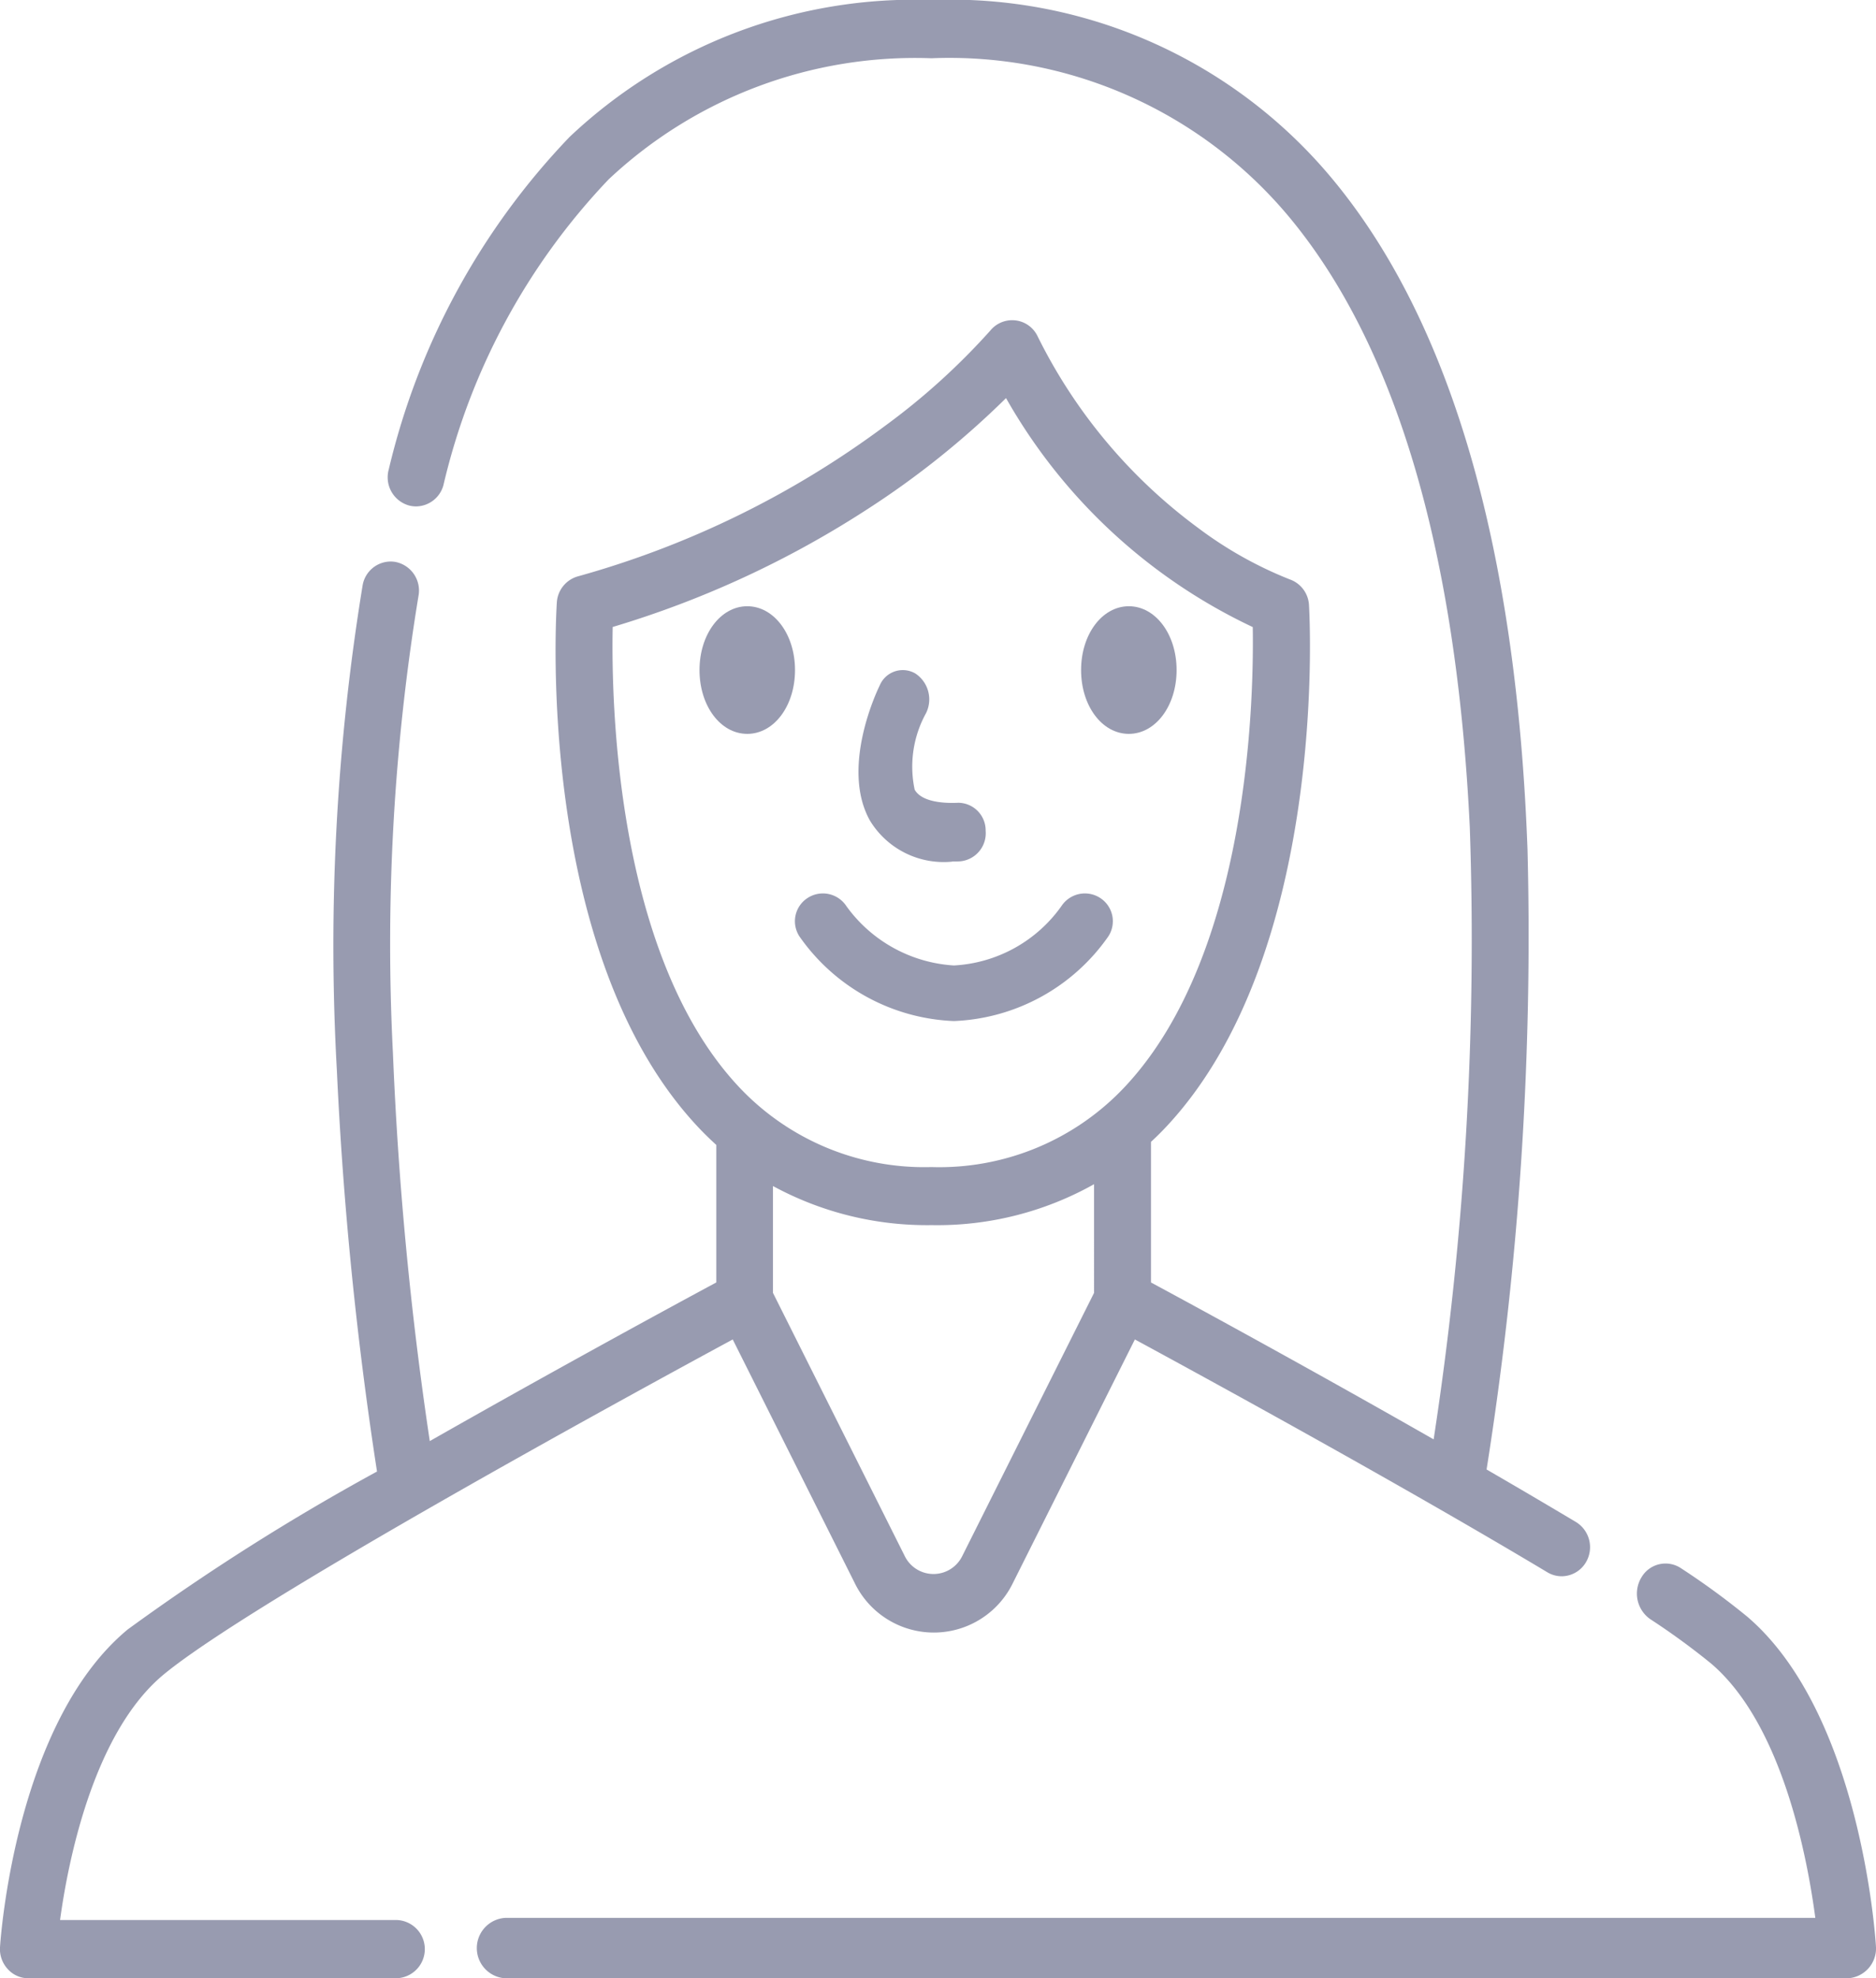 <svg id="woman" xmlns="http://www.w3.org/2000/svg" width="55" height="58" viewBox="0 0 55 58">
  <path id="Path" d="M2.746,5.613c.08,0,.161,0,.244-.006a.827.827,0,0,0,.738-.894.81.81,0,0,0-.8-.822c-.387.019-1.068-.008-1.281-.384A3.245,3.245,0,0,1,1.98,1.264.911.911,0,0,0,1.666.1.733.733,0,0,0,.622.452C.5.7-.515,2.9.338,4.417a2.53,2.53,0,0,0,2.408,1.2Z" transform="translate(25.169 19.645)" fill="#989bb0"/>
  <path id="Path-2" data-name="Path" d="M2.8,1.871C2.8.822,2.182,0,1.4,0S0,.822,0,1.871.614,3.742,1.4,3.742,2.8,2.92,2.8,1.871Z" transform="translate(20.508 17.774)" fill="#989bb0"/>
  <path id="Path-3" data-name="Path" d="M1.4,3.742c.784,0,1.4-.822,1.4-1.871S2.182,0,1.4,0,0,.822,0,1.871.614,3.742,1.4,3.742Z" transform="translate(31.695 17.774)" fill="#989bb0"/>
  <path id="Path-4" data-name="Path" d="M.371.134A.812.812,0,0,0,.134,1.262a5.8,5.8,0,0,0,4.527,2.48,5.8,5.8,0,0,0,4.526-2.48A.812.812,0,0,0,8.951.134.823.823,0,0,0,7.816.368,4.137,4.137,0,0,1,4.661,2.112,4.2,4.2,0,0,1,1.506.368.823.823,0,0,0,.371.134Z" transform="translate(23.305 26.194)" fill="#989bb0"/>
  <path id="Path-5" data-name="Path" d="M41.015,11.218c-.017-.278-.455-6.833-3.78-9.665A22.229,22.229,0,0,0,35.3.139.816.816,0,0,0,34.139.41.914.914,0,0,0,34.4,1.633a20.958,20.958,0,0,1,1.782,1.3C38.266,4.709,39,8.6,39.238,10.39H.841a.887.887,0,0,0,0,1.772H40.176a.876.876,0,0,0,.839-.943Z" transform="translate(13.983 45.839)" fill="#989bb0"/>
  <path id="Shape" d="M11.63,58H.832a.812.812,0,0,1-.6-.264A.865.865,0,0,1,0,57.092c.017-.268.456-6.59,3.742-9.317a66.584,66.584,0,0,1,7.311-4.632A110.613,110.613,0,0,1,9.876,31.379a65.487,65.487,0,0,1,.755-14.216.838.838,0,0,1,.818-.7.791.791,0,0,1,.152.014.854.854,0,0,1,.668.994,63.007,63.007,0,0,0-.749,13.41A105.769,105.769,0,0,0,12.6,42.251C16.16,40.224,19.658,38.321,21,37.6V33.568c-.24-.219-.449-.428-.64-.639-4.643-5.1-4.062-14.85-4.035-15.262a.849.849,0,0,1,.614-.768,27.324,27.324,0,0,0,9.006-4.411,19.912,19.912,0,0,0,3.092-2.8.826.826,0,0,1,.638-.3.823.823,0,0,1,.742.465,15.512,15.512,0,0,0,4.705,5.622,11.551,11.551,0,0,0,2.686,1.51.847.847,0,0,1,.569.76c.024.413.542,10.164-4.133,15.233-.144.156-.3.316-.5.5V37.6c1.67.9,4.969,2.705,8.287,4.6a96.4,96.4,0,0,0,1.06-17.944C42.7,16.15,40.927,10.134,37.8,6.368a12.962,12.962,0,0,0-10.493-4.66A13.116,13.116,0,0,0,17.843,5.26,19.4,19.4,0,0,0,13,14.225a.84.84,0,0,1-.8.622.816.816,0,0,1-.227-.032.858.858,0,0,1-.575-1.054,21.08,21.08,0,0,1,5.3-9.745A14.706,14.706,0,0,1,27.311,0,14.548,14.548,0,0,1,39.074,5.261c3.463,4.179,5.384,10.789,5.709,19.647a99.8,99.8,0,0,1-1.2,18.175c.921.533,1.8,1.051,2.62,1.54a.866.866,0,0,1,.3,1.168.831.831,0,0,1-.718.423.819.819,0,0,1-.42-.117c-4.245-2.544-9.871-5.622-12.093-6.826l-3.577,7.142a2.577,2.577,0,0,1-4.636,0l-3.577-7.142C18.206,41.043,7.341,46.987,4.791,49.1,2.7,50.84,1.975,54.709,1.761,56.292H11.63a.854.854,0,0,1,0,1.707ZM22.662,34.773v3.133l3.869,7.727a.938.938,0,0,0,1.674,0l3.87-7.727V34.719a9.381,9.381,0,0,1-4.746,1.2h-.04A9.445,9.445,0,0,1,22.662,34.773Zm6.831-23.1a25.377,25.377,0,0,1-4.071,3.261,28.871,28.871,0,0,1-7.459,3.448c-.044,2.16.083,9.512,3.613,13.39a7.45,7.45,0,0,0,5.718,2.445h.019a7.456,7.456,0,0,0,5.715-2.407c3.575-3.875,3.735-11.256,3.7-13.425A16.29,16.29,0,0,1,29.493,11.669Z" fill="#989bb0"/>
</svg>
